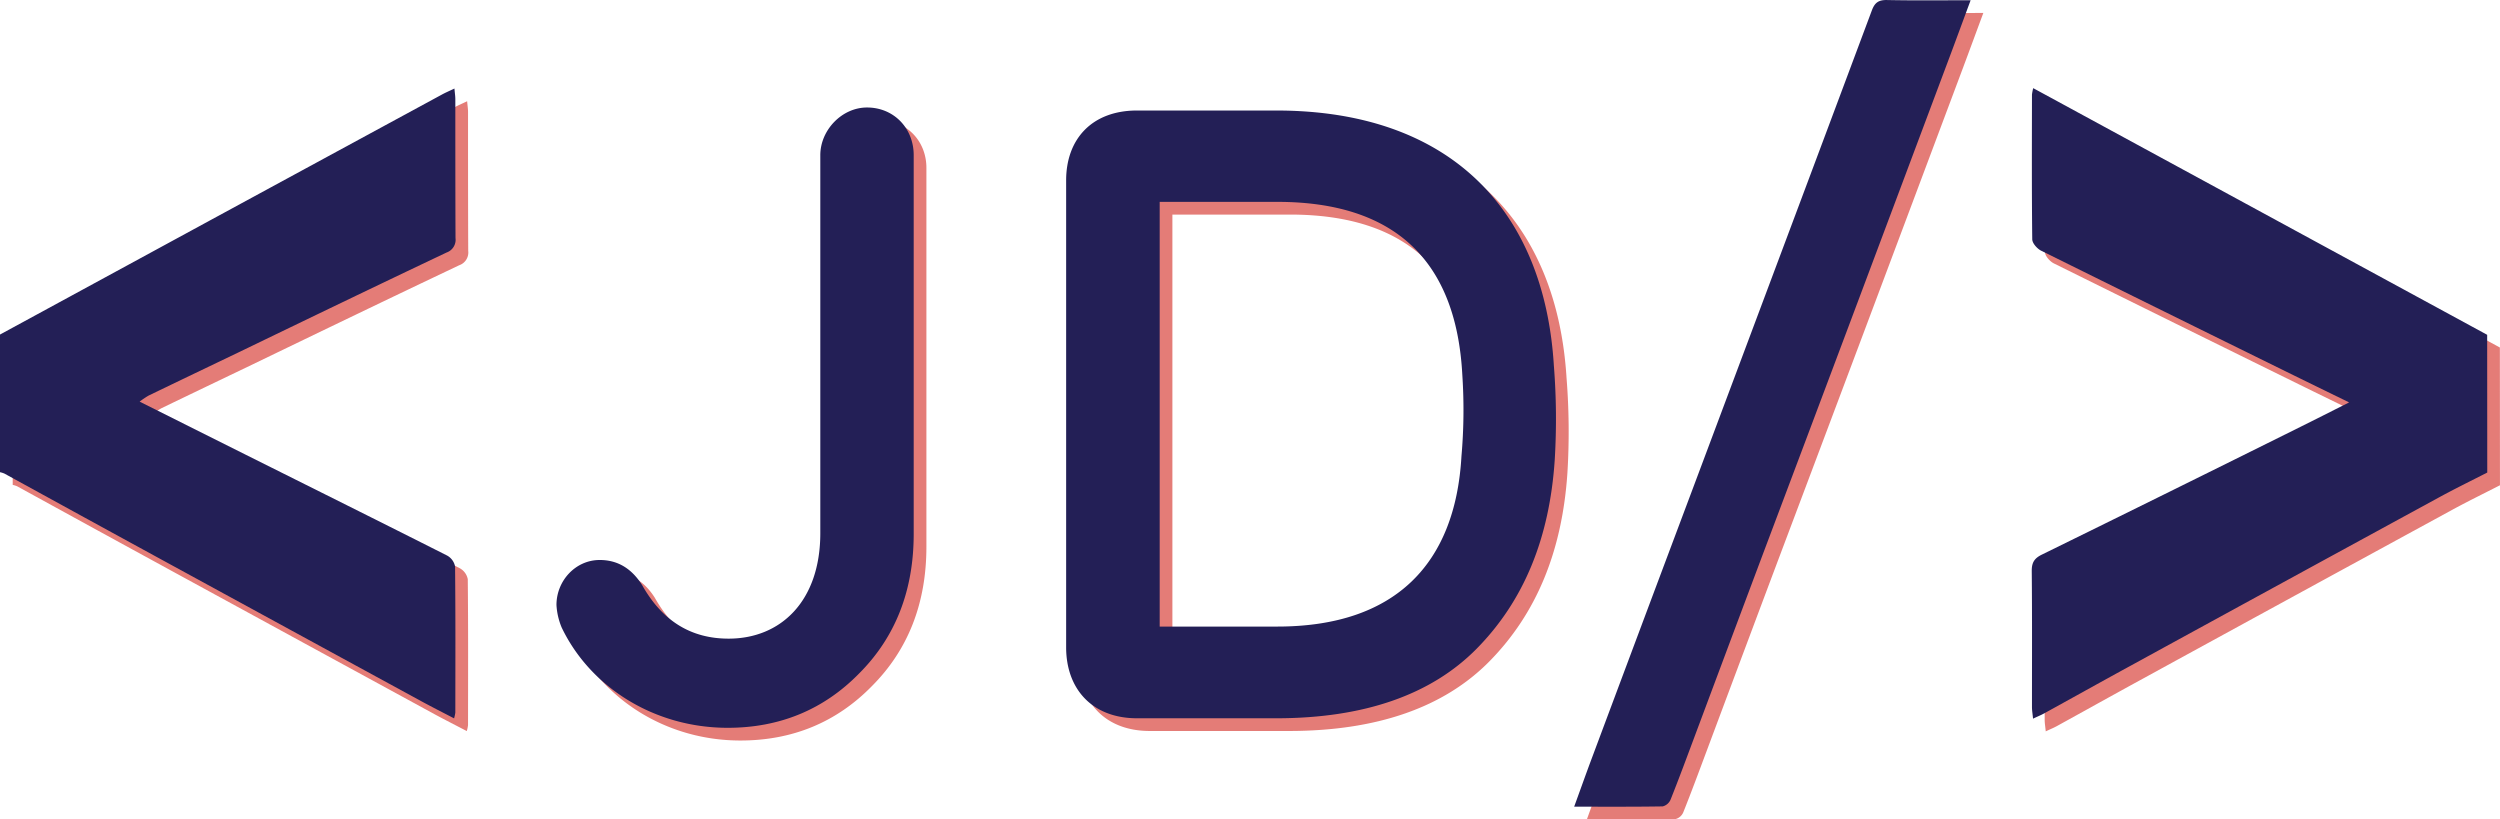 <svg xmlns="http://www.w3.org/2000/svg" viewBox="0 0 787.02 257.96"><defs><style>.cls-1{isolation:isolate;}.cls-2{opacity:0.75;mix-blend-mode:screen;}.cls-3{fill:#db504a;}.cls-4{fill:#231f56;}</style></defs><title>iconcode</title><g class="cls-1"><g id="Layer_1" data-name="Layer 1"><g class="cls-2"><path class="cls-3" d="M30.25,181l66.89-36.36q36.08-19.59,72.17-39.16c1.15-.63,2.37-1.15,4-1.93.13,1.49.28,2.43.28,3.36,0,14.58,0,29.16.06,43.73a4.24,4.24,0,0,1-2.81,4.53C149,165.53,127.3,176,105.55,186.51,96,191.09,86.48,195.64,77,200.23a25.71,25.71,0,0,0-2.79,1.89l33.36,16.69c21.15,10.57,42.32,21.1,63.43,31.76a5,5,0,0,1,2.51,3.45c.16,15.32.1,30.65.08,46a13.06,13.06,0,0,1-.39,1.81c-3.52-1.84-6.87-3.53-10.17-5.32Q121.53,273.91,80.1,251.3q-24.24-13.23-48.45-26.53a7.37,7.37,0,0,0-1.4-.44Q30.25,202.65,30.25,181Z" transform="translate(-26.25 -71.68)"/><path class="cls-3" d="M813.26,224.44c-5.17,2.65-10.41,5.2-15.51,8q-49,26.68-97.93,53.45c-8.73,4.77-17.42,9.62-26.14,14.42-.95.52-2,.93-3.41,1.61-.15-1.51-.33-2.55-.34-3.59,0-14.32.07-28.65-.07-43,0-2.66.91-3.94,3.22-5.07q40.37-19.82,80.64-39.84c5.12-2.53,10.21-5.12,16.05-8.06-7.1-3.47-13.53-6.6-19.95-9.76q-38.51-18.94-77-38c-1.26-.63-2.79-2.35-2.8-3.58-.18-15.19-.11-30.39-.09-45.59a17.22,17.22,0,0,1,.39-2l142.91,77.65Z" transform="translate(-26.25 -71.68)"/><path class="cls-3" d="M650.62,75.76c-2.4,6.46-4.57,12.38-6.78,18.28q-15.52,41.42-31.06,82.83-13.45,35.81-26.94,71.61-11.15,29.7-22.25,59.42c-2.44,6.52-4.85,13.06-7.44,19.53a3.68,3.68,0,0,1-2.47,2.11c-9.06.15-18.13.09-27.87.09,2-5.48,3.76-10.47,5.62-15.42q16-42.82,32.07-85.63l27.89-74.44Q605.47,116.58,619.51,79c.92-2.49,2.12-3.37,4.81-3.31C632.86,75.87,641.42,75.76,650.62,75.76Z" transform="translate(-26.25 -71.68)"/><path class="cls-3" d="M205.43,266.12c0-7.6,6-14.15,13.61-14.15,5.72,0,10.08,2.73,13.35,7.89,6.26,11.15,15.24,16.87,27.23,16.87,16.34,0,28.87-11.71,28.87-33.21v-119c0-7.89,6.81-15,14.7-15,8.44,0,14.7,6.52,14.7,15V243.8c0,17.72-5.72,32.42-17.15,43.86-11.16,11.42-25.05,17.14-41.39,17.14-23.14,0-43.29-12.79-52.28-31.57A21.43,21.43,0,0,1,205.43,266.12Z" transform="translate(-26.25 -71.68)"/><path class="cls-3" d="M388.21,301.8c-14.16,0-22.33-9.25-22.33-22.33v-147c0-13.06,8.17-22,22.33-22H432c54.74,0,84.43,31.31,87.42,80.31a213.23,213.23,0,0,1,.27,29.69c-1.64,24.79-9.8,44.39-24.5,59.35C480.8,294.46,459.56,301.8,432,301.8ZM490.6,193.71c-1.91-36.23-21.51-54.48-58.27-54.48h-37v133.7h37c37.29,0,56.09-19.87,58-53.63A167.15,167.15,0,0,0,490.6,193.71Z" transform="translate(-26.25 -71.68)"/></g><path class="cls-4" d="M26.25,177l66.89-36.36q36.08-19.59,72.17-39.16c1.15-.63,2.37-1.15,4-1.93.13,1.49.28,2.43.28,3.36,0,14.58,0,29.16.06,43.73a4.24,4.24,0,0,1-2.81,4.53C145,161.53,123.3,172,101.55,182.51,92,187.09,82.48,191.64,73,196.23a25.71,25.71,0,0,0-2.79,1.89l33.36,16.69c21.15,10.57,42.32,21.1,63.43,31.76a5,5,0,0,1,2.51,3.45c.16,15.32.1,30.65.08,46a13.06,13.06,0,0,1-.39,1.81c-3.52-1.84-6.87-3.53-10.17-5.32Q117.53,269.91,76.1,247.3q-24.24-13.23-48.45-26.53a7.37,7.37,0,0,0-1.4-.44Q26.25,198.65,26.25,177Z" transform="translate(-26.25 -71.68)"/><path class="cls-4" d="M809.26,220.44c-5.17,2.65-10.41,5.2-15.51,8q-49,26.68-97.93,53.45c-8.73,4.77-17.42,9.62-26.14,14.42-.95.52-2,.93-3.41,1.61-.15-1.51-.33-2.55-.34-3.59,0-14.32.07-28.65-.07-43,0-2.66.91-3.94,3.22-5.07q40.37-19.82,80.64-39.84c5.12-2.53,10.21-5.12,16.05-8.06-7.1-3.47-13.53-6.6-19.95-9.76q-38.51-18.94-77-38c-1.26-.63-2.79-2.35-2.8-3.58-.18-15.19-.11-30.39-.09-45.59a17.22,17.22,0,0,1,.39-2l142.91,77.65Z" transform="translate(-26.25 -71.68)"/><path class="cls-4" d="M646.62,71.76c-2.4,6.46-4.57,12.38-6.78,18.28q-15.52,41.42-31.06,82.83-13.45,35.81-26.94,71.61-11.15,29.7-22.25,59.42c-2.44,6.52-4.85,13.06-7.44,19.53a3.68,3.68,0,0,1-2.47,2.11c-9.06.15-18.13.09-27.87.09,2-5.48,3.76-10.47,5.62-15.42q16-42.82,32.07-85.63l27.89-74.44Q601.47,112.58,615.51,75c.92-2.49,2.12-3.37,4.81-3.31C628.86,71.87,637.42,71.76,646.62,71.76Z" transform="translate(-26.25 -71.68)"/><path class="cls-4" d="M201.43,262.12c0-7.6,6-14.15,13.61-14.15,5.72,0,10.08,2.73,13.35,7.89,6.26,11.15,15.24,16.87,27.23,16.87,16.34,0,28.87-11.71,28.87-33.21v-119c0-7.89,6.81-15,14.7-15,8.44,0,14.7,6.52,14.7,15V239.8c0,17.72-5.72,32.42-17.15,43.86-11.16,11.42-25.05,17.14-41.39,17.14-23.14,0-43.29-12.79-52.28-31.57A21.43,21.43,0,0,1,201.43,262.12Z" transform="translate(-26.25 -71.68)"/><path class="cls-4" d="M384.21,297.8c-14.16,0-22.33-9.25-22.33-22.33v-147c0-13.06,8.17-22,22.33-22H428c54.74,0,84.43,31.31,87.42,80.31a213.23,213.23,0,0,1,.27,29.69c-1.64,24.79-9.8,44.39-24.5,59.35C476.8,290.46,455.56,297.8,428,297.8ZM486.6,189.71c-1.91-36.23-21.51-54.48-58.27-54.48h-37v133.7h37c37.29,0,56.09-19.87,58-53.63A167.15,167.15,0,0,0,486.6,189.71Z" transform="translate(-26.25 -71.68)"/></g></g></svg>